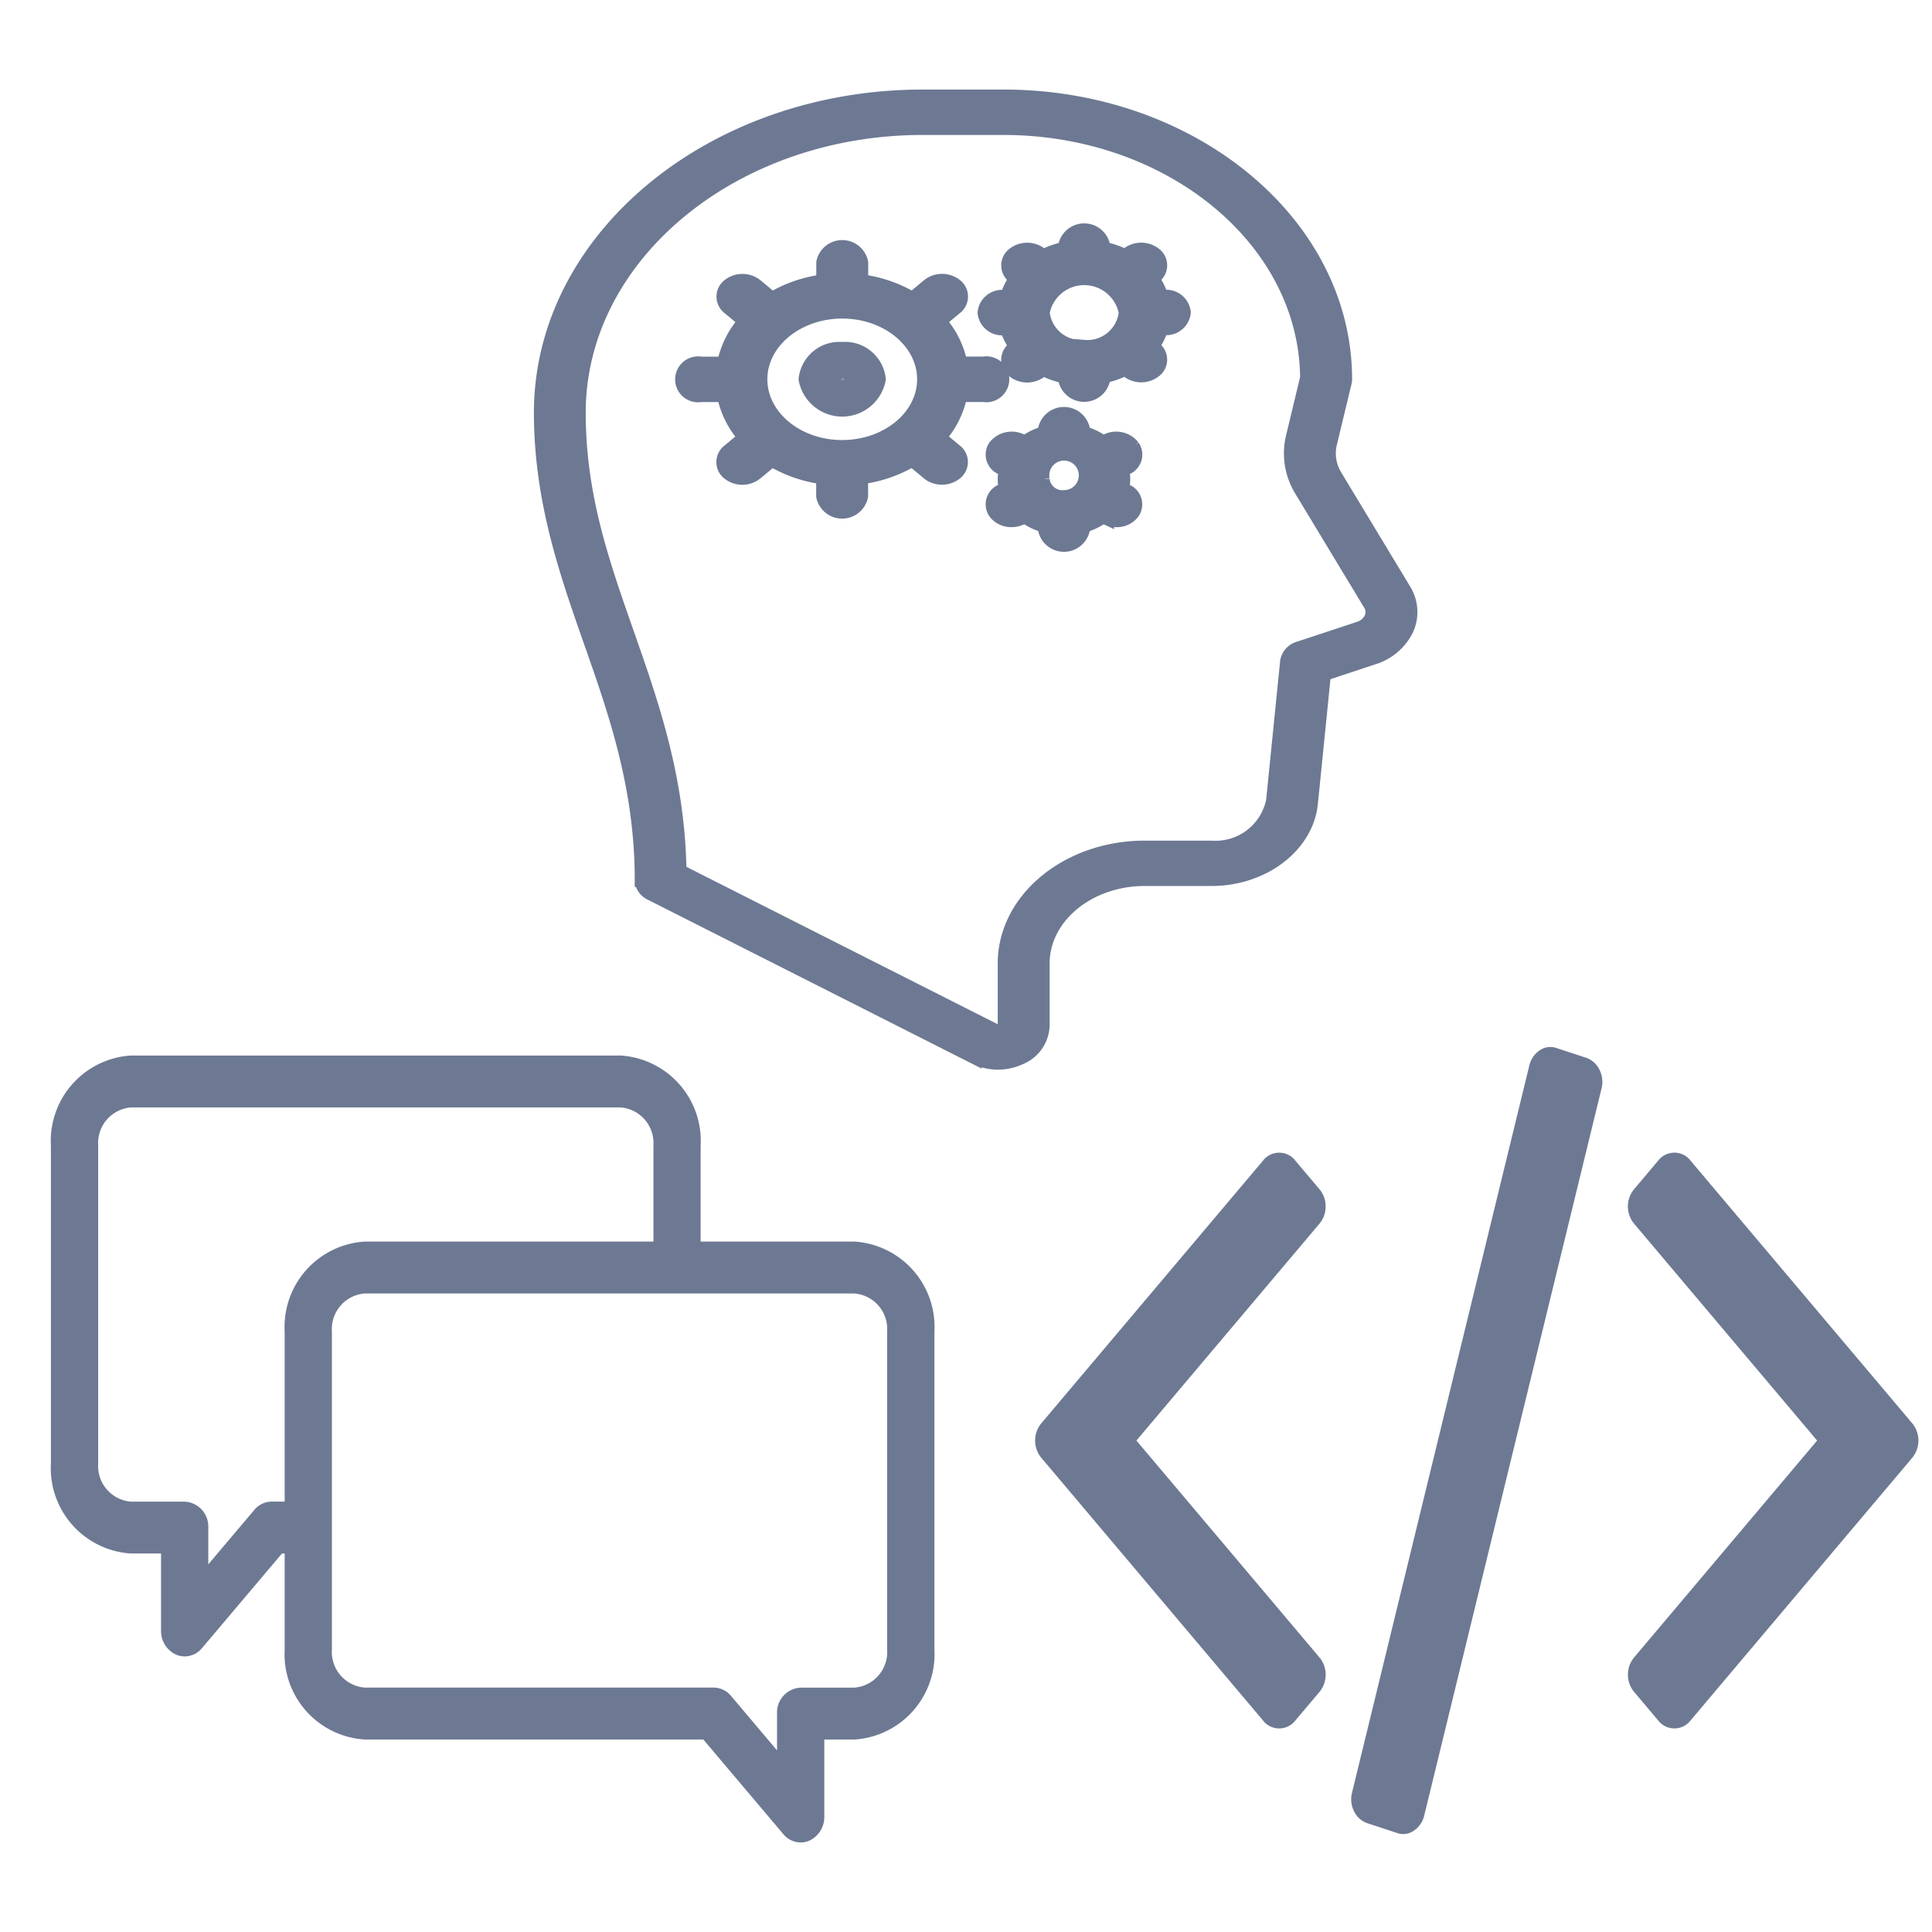 <svg xmlns="http://www.w3.org/2000/svg" width="100" height="100" viewBox="0 0 100 100">
  <defs>
    <style>
      .cls-1, .cls-2 {
        stroke: #6d7993;
        fill: #6d7993;
        fill-rule: evenodd;
      }

      .cls-1 {
        stroke-width: 0.73px;
      }

      .cls-2 {
        stroke-width: 0.73px;
      }
    </style>
  </defs>
  <path id="speech" class="cls-1" d="M44.231,64.63H35.9V59.294A4.062,4.062,0,0,0,32.133,55H6.769A4.062,4.062,0,0,0,3,59.294V75.75a4.061,4.061,0,0,0,3.769,4.293H8.7v4.35a0.986,0.986,0,0,0,.537.907,0.767,0.767,0,0,0,.321.071,0.811,0.811,0,0,0,.619-0.3l4.25-5.029H15.1v5.337a4.062,4.062,0,0,0,3.769,4.293H36.574l4.25,5.028a0.811,0.811,0,0,0,.619.3,0.767,0.767,0,0,0,.321-0.071,0.986,0.986,0,0,0,.537-0.907v-4.35h1.93A4.062,4.062,0,0,0,48,85.379V68.923A4.061,4.061,0,0,0,44.231,64.63ZM15.1,68.923v9.164H14.061a0.811,0.811,0,0,0-.618.3l-3.027,3.581v-2.9a0.924,0.924,0,0,0-.858-0.978H6.769A2.212,2.212,0,0,1,4.717,75.75V59.294a2.212,2.212,0,0,1,2.053-2.339H32.133a2.212,2.212,0,0,1,2.053,2.339V64.63H18.867A4.062,4.062,0,0,0,15.1,68.923ZM46.284,85.379a2.212,2.212,0,0,1-2.053,2.338H41.442a0.924,0.924,0,0,0-.858.978v2.9l-3.027-3.581a0.811,0.811,0,0,0-.618-0.3H18.867a2.212,2.212,0,0,1-2.053-2.338V68.923a2.212,2.212,0,0,1,2.053-2.338H44.231a2.212,2.212,0,0,1,2.053,2.338V85.379h0Z"/>
  <path id="head" class="cls-1" d="M72.677,30.548l-3.564-5.9a2.252,2.252,0,0,1-.275-1.7L69.6,19.791a0.672,0.672,0,0,0,.019-0.159C69.621,11.564,61.69,5,51.942,5H47.767C36.867,5,28,12.339,28,21.36c0,4.514,1.31,8.248,2.576,11.858,1.3,3.7,2.643,7.533,2.643,12.33a0.792,0.792,0,0,0,.468.691l16.76,8.477a2.7,2.7,0,0,0,2.336.036,1.867,1.867,0,0,0,1.181-1.669V49.867c0-2.412,2.37-4.373,5.284-4.373h3.465c2.659,0,4.915-1.718,5.136-3.911l0.675-6.7,2.551-.845A2.851,2.851,0,0,0,72.8,32.585,2.15,2.15,0,0,0,72.677,30.548Zm-1.706,1.461a1.018,1.018,0,0,1-.625.526l-3.112,1.03a0.843,0.843,0,0,0-.612.685l-0.725,7.2a3.039,3.039,0,0,1-3.186,2.426H59.248c-3.993,0-7.241,2.688-7.241,5.993v3.216a0.284,0.284,0,0,1-.181.256,0.4,0.4,0,0,1-.358-0.005l-16.3-8.242c-0.08-4.811-1.42-8.629-2.716-12.326-1.285-3.663-2.5-7.123-2.5-11.407,0-8.128,7.989-14.74,17.809-14.74h4.175c8.637,0,15.67,5.794,15.722,12.933L66.919,22.63a3.633,3.633,0,0,0,.444,2.744l3.564,5.9A0.768,0.768,0,0,1,70.972,32.009ZM50.9,20.442a0.824,0.824,0,1,0,0-1.62H49.711a4.677,4.677,0,0,0-1.1-2.2l0.842-.7a0.715,0.715,0,0,0,0-1.145,1.128,1.128,0,0,0-1.384,0l-0.842.7a6.907,6.907,0,0,0-2.654-.913V13.585a1,1,0,0,0-1.957,0v0.982a6.912,6.912,0,0,0-2.654.913l-0.842-.7a1.128,1.128,0,0,0-1.384,0,0.715,0.715,0,0,0,0,1.145l0.842,0.7a4.674,4.674,0,0,0-1.1,2.2H36.285a0.824,0.824,0,1,0,0,1.62h1.187a4.676,4.676,0,0,0,1.1,2.2l-0.842.7a0.715,0.715,0,0,0,0,1.145,1.127,1.127,0,0,0,1.384,0l0.842-.7a6.907,6.907,0,0,0,2.654.913v0.982a1,1,0,0,0,1.957,0V24.7a6.911,6.911,0,0,0,2.654-.913l0.842,0.7a1.127,1.127,0,0,0,1.384,0,0.715,0.715,0,0,0,0-1.145l-0.842-.7a4.673,4.673,0,0,0,1.1-2.2H50.9Zm-7.306,2.7c-2.338,0-4.24-1.574-4.24-3.509s1.9-3.509,4.24-3.509,4.24,1.574,4.24,3.509S45.929,23.141,43.591,23.141Zm0-5.075A1.754,1.754,0,0,0,41.7,19.632a1.926,1.926,0,0,0,3.784,0A1.754,1.754,0,0,0,43.591,18.066Zm0,1.62a0.055,0.055,0,1,1,.065-0.054A0.06,0.06,0,0,1,43.591,19.686Zm16.7-4.319H60.108a3.092,3.092,0,0,0-.477-0.953l0.13-.108a0.715,0.715,0,0,0,0-1.145,1.128,1.128,0,0,0-1.384,0l-0.13.108a4.588,4.588,0,0,0-1.151-.4V12.721a1,1,0,0,0-1.957,0v0.152a4.586,4.586,0,0,0-1.151.4l-0.13-.108a1.127,1.127,0,0,0-1.384,0,0.715,0.715,0,0,0,0,1.145l0.13,0.108a3.092,3.092,0,0,0-.477.953H51.942a0.906,0.906,0,0,0-.978.81,0.906,0.906,0,0,0,.978.81h0.184a3.094,3.094,0,0,0,.477.953l-0.13.108a0.715,0.715,0,0,0,0,1.145,1.128,1.128,0,0,0,1.384,0l0.13-.108a4.592,4.592,0,0,0,1.151.4v0.152a1,1,0,0,0,1.957,0V19.479a4.594,4.594,0,0,0,1.151-.4l0.13,0.108a1.128,1.128,0,0,0,1.384,0,0.715,0.715,0,0,0,0-1.145l-0.13-.108a3.093,3.093,0,0,0,.477-0.953h0.184a0.906,0.906,0,0,0,.979-0.81A0.906,0.906,0,0,0,60.292,15.366Zm-4.175,2.592a2,2,0,0,1-2.153-1.782,2.191,2.191,0,0,1,4.306,0A2,2,0,0,1,56.117,17.958Zm2.515,5.156a1.1,1.1,0,0,0-1.337-.3l-0.2.094a3.27,3.27,0,0,0-1.047-.5V22.223a1,1,0,0,0-1.957,0v0.187a3.265,3.265,0,0,0-1.047.5l-0.2-.094a1.1,1.1,0,0,0-1.337.3,0.739,0.739,0,0,0,.358,1.106l0.2,0.093a2.113,2.113,0,0,0,0,1l-0.2.093a0.739,0.739,0,0,0-.358,1.106,1.031,1.031,0,0,0,.848.405,1.133,1.133,0,0,0,.488-0.109l0.2-.094a3.267,3.267,0,0,0,1.047.5v0.187a1,1,0,0,0,1.957,0V27.219a3.263,3.263,0,0,0,1.047-.5l0.2,0.094a1.134,1.134,0,0,0,.488.109,1.031,1.031,0,0,0,.848-0.405,0.739,0.739,0,0,0-.358-1.106l-0.2-.093a2.116,2.116,0,0,0,0-1l0.2-.093A0.739,0.739,0,0,0,58.632,23.114Zm-4.668,1.7a1.129,1.129,0,1,1,1.109.918A1.028,1.028,0,0,1,53.964,24.815Z"/>
  <path id="code" class="cls-2" d="M81.994,55.1l-1.524-.5a0.594,0.594,0,0,0-.578.073,0.935,0.935,0,0,0-.381.568L70.34,92.856a1.017,1.017,0,0,0,.062.714,0.838,0.838,0,0,0,.48.451l1.524,0.5a0.591,0.591,0,0,0,.578-0.073,0.935,0.935,0,0,0,.381-0.568l9.171-37.607a1.018,1.018,0,0,0-.062-0.714A0.839,0.839,0,0,0,81.994,55.1ZM68.251,62.445a1.009,1.009,0,0,0-.246-0.67l-1.23-1.456a0.694,0.694,0,0,0-1.131,0L54.188,73.893a1.036,1.036,0,0,0,0,1.34L65.645,88.807a0.695,0.695,0,0,0,1.131,0l1.23-1.456a1.036,1.036,0,0,0,0-1.34L58.343,74.563l9.662-11.448A1.008,1.008,0,0,0,68.251,62.445ZM98.687,73.892L87.23,60.318a0.694,0.694,0,0,0-1.131,0l-1.229,1.457a1.036,1.036,0,0,0,0,1.34l9.662,11.448L84.871,86.011a1.036,1.036,0,0,0,0,1.34L86.1,88.807a0.695,0.695,0,0,0,1.131,0L98.687,75.233A1.038,1.038,0,0,0,98.687,73.892Z"/>
</svg>
